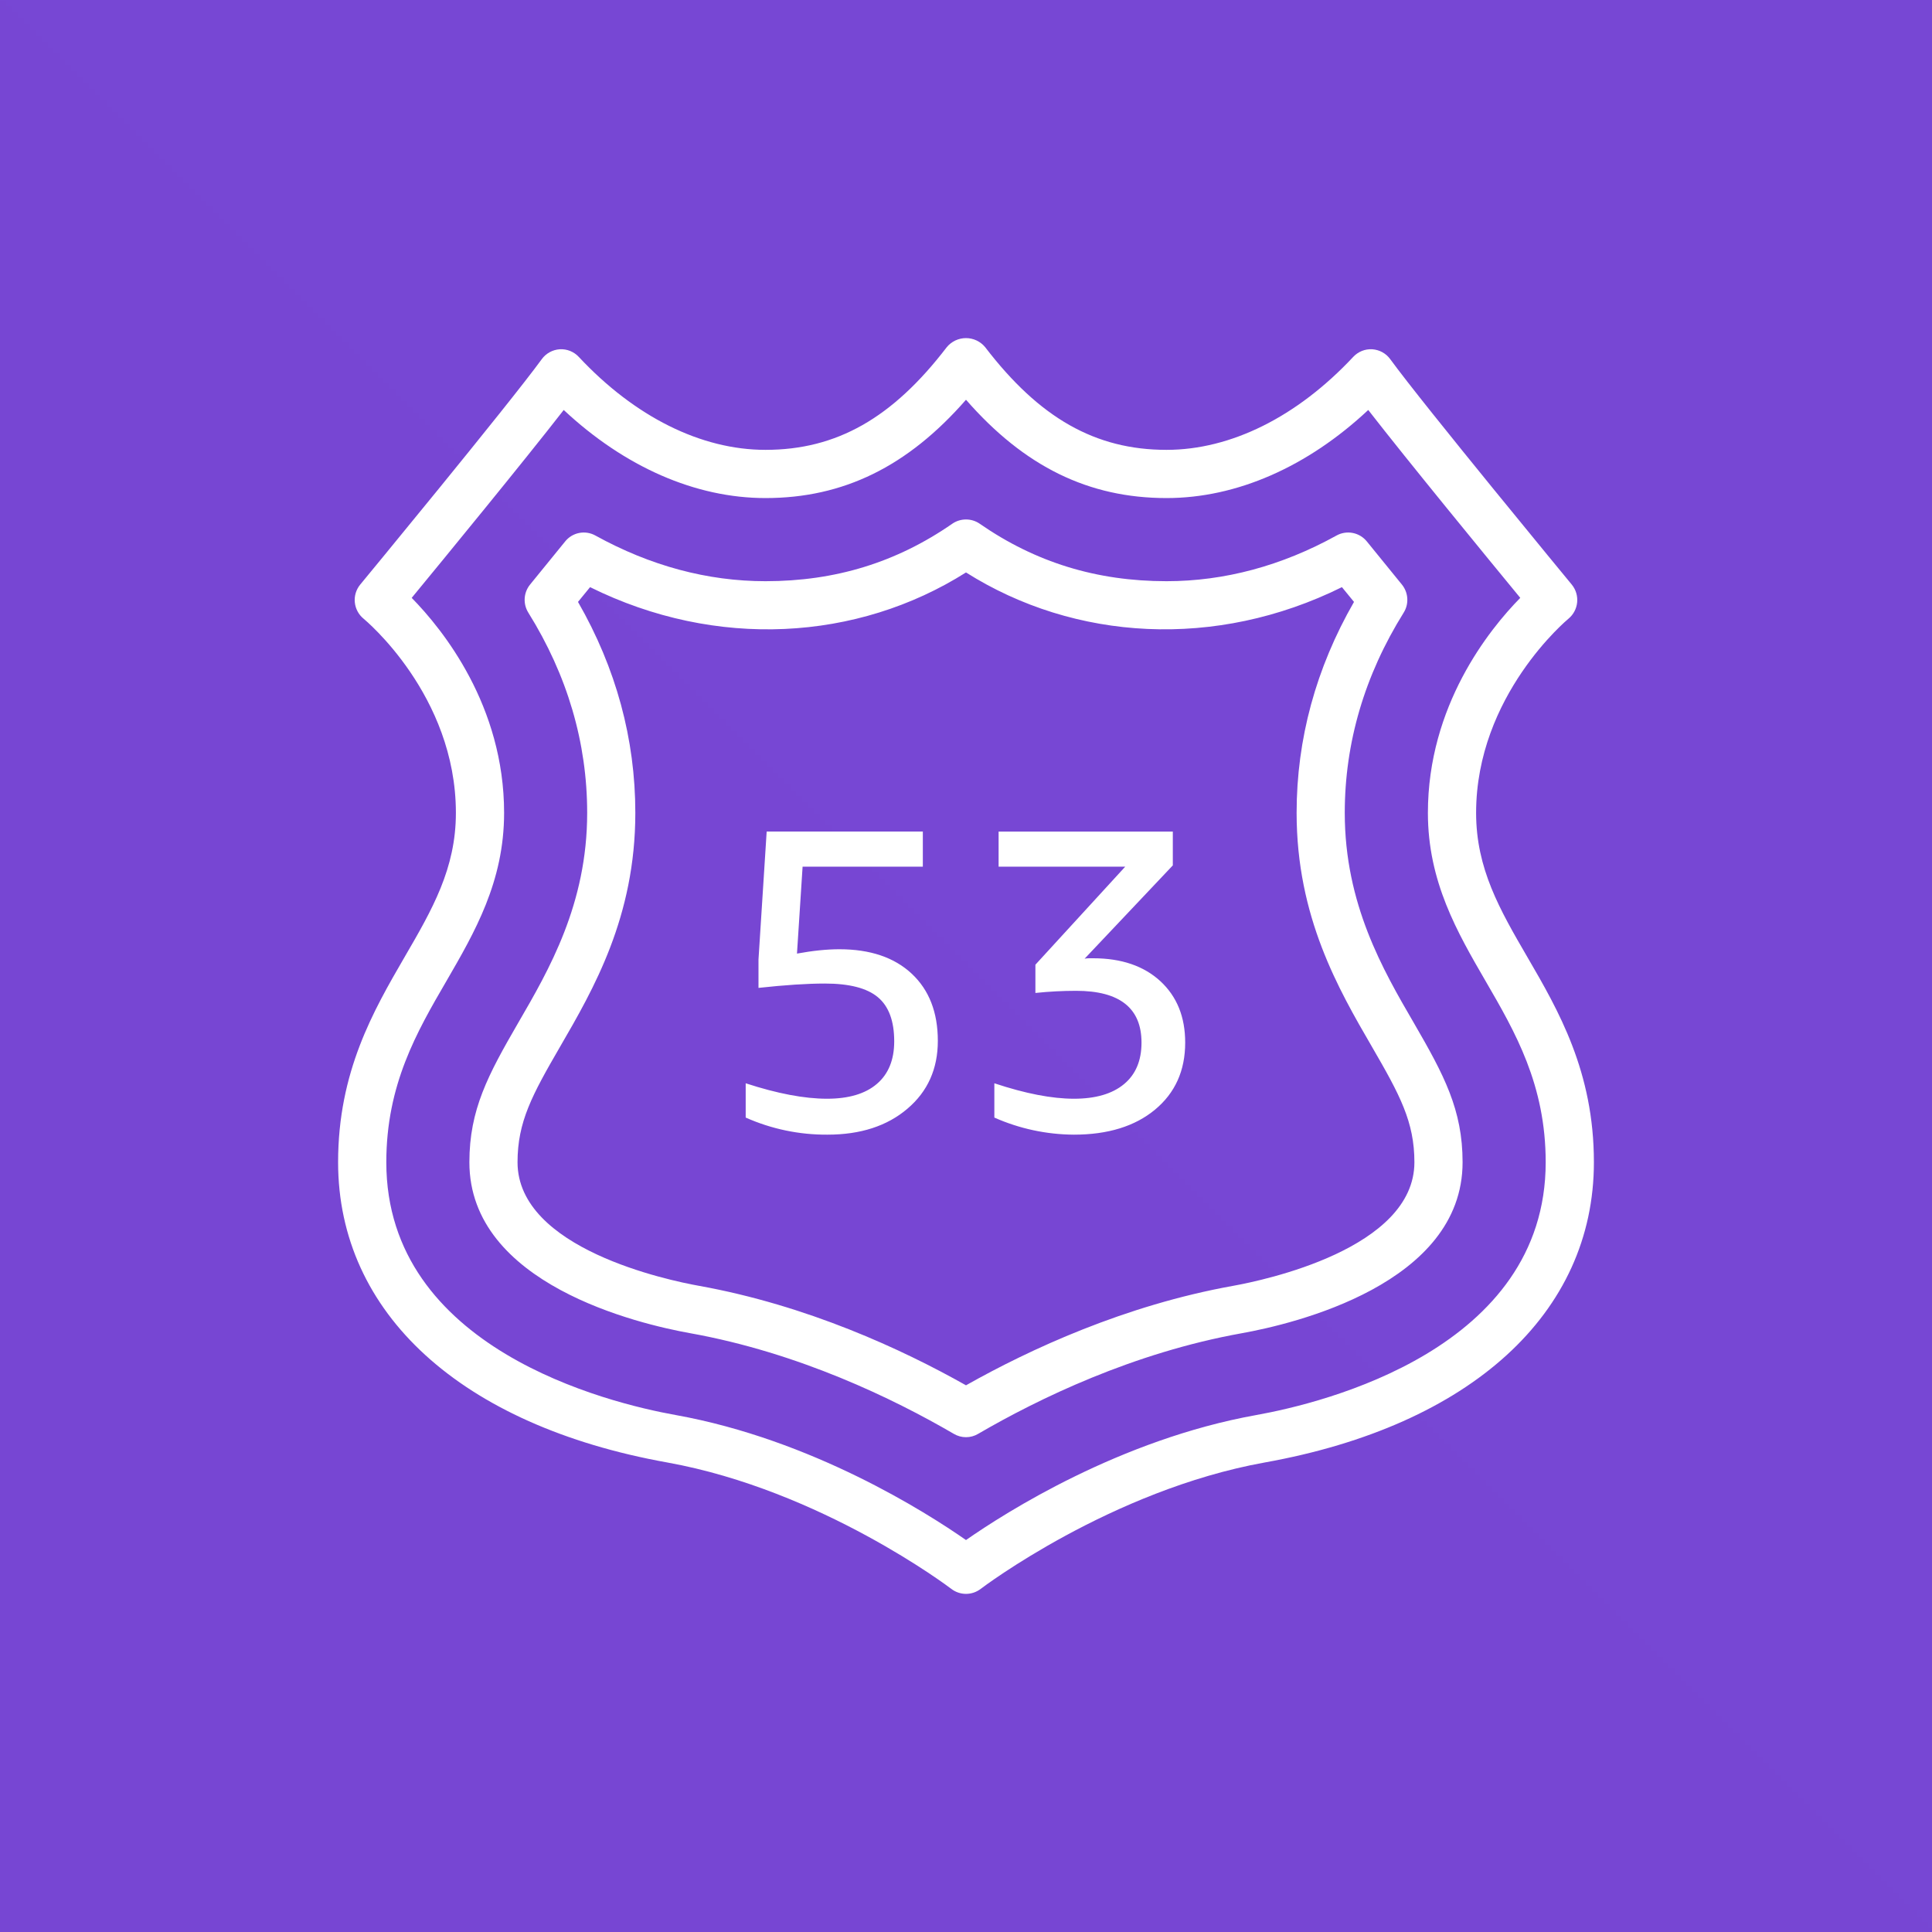 <svg width="64" height="64" viewBox="0 0 64 64" fill="none" xmlns="http://www.w3.org/2000/svg">
<rect x="0" y="0" width="64" height="64" fill="#333333" stroke="none"/>
<g clip-path="url(#clip0_7417_707)">
<path fill-rule="evenodd" clip-rule="evenodd" d="M0 0H64V64H0V0Z" fill="url(#paint0_linear_7417_707)"/>
<path fill-rule="evenodd" clip-rule="evenodd" d="M38.438 32.502C38.987 33.01 39.261 33.686 39.261 34.538C39.261 35.466 38.928 36.205 38.262 36.758C37.597 37.31 36.699 37.587 35.574 37.587C34.666 37.582 33.769 37.389 32.939 37.021V35.885C33.968 36.227 34.848 36.397 35.576 36.397C36.293 36.397 36.846 36.235 37.233 35.914C37.621 35.594 37.814 35.133 37.814 34.538C37.814 33.394 37.091 32.822 35.646 32.822C35.196 32.822 34.747 32.846 34.299 32.893V31.957L37.275 28.709H33.08V27.547H38.851V28.667L35.929 31.758C35.976 31.749 36.024 31.744 36.072 31.744H36.213C37.147 31.744 37.889 31.998 38.438 32.502ZM30.203 32.256C30.778 32.794 31.067 33.536 31.067 34.48C31.067 35.408 30.731 36.158 30.059 36.728C29.387 37.301 28.504 37.587 27.41 37.587C26.477 37.593 25.554 37.4 24.702 37.021V35.885C25.75 36.227 26.648 36.397 27.395 36.397C28.112 36.397 28.664 36.234 29.046 35.907C29.429 35.581 29.622 35.11 29.622 34.496C29.622 33.824 29.442 33.336 29.082 33.035C28.723 32.733 28.137 32.581 27.323 32.581C26.738 32.581 26.006 32.629 25.126 32.725V31.786L25.397 27.546H30.57V28.709H26.587L26.401 31.589C26.923 31.493 27.39 31.445 27.806 31.445C28.827 31.445 29.627 31.717 30.203 32.256ZM40.848 42.595C37.261 43.24 34.117 44.696 32 45.89C29.883 44.696 26.739 43.24 23.152 42.594C22.149 42.414 17.144 41.371 17.144 38.501C17.144 37.163 17.626 36.274 18.547 34.685C19.661 32.765 21.046 30.376 21.046 26.928C21.046 24.483 20.408 22.134 19.147 19.939L19.547 19.45C23.723 21.518 28.4 21.238 32 18.963C35.6 21.237 40.277 21.518 44.453 19.45L44.853 19.939C43.592 22.134 42.952 24.483 42.952 26.928C42.952 30.376 44.338 32.765 45.453 34.685C46.374 36.274 46.854 37.163 46.854 38.501C46.854 41.371 41.851 42.414 40.848 42.595ZM44.547 26.928C44.547 24.602 45.203 22.37 46.499 20.294C46.587 20.153 46.629 19.988 46.618 19.821C46.608 19.655 46.546 19.496 46.441 19.366L45.28 17.938C45.162 17.791 44.996 17.691 44.812 17.655C44.627 17.619 44.436 17.649 44.272 17.741C42.458 18.744 40.562 19.253 38.643 19.253C36.326 19.253 34.301 18.629 32.454 17.349C32.321 17.257 32.162 17.208 32 17.208C31.838 17.208 31.679 17.257 31.546 17.349C29.698 18.629 27.674 19.253 25.357 19.253C23.437 19.253 21.542 18.744 19.725 17.741C19.561 17.649 19.37 17.619 19.186 17.655C19.002 17.691 18.837 17.791 18.72 17.938L17.558 19.366C17.453 19.496 17.391 19.655 17.381 19.821C17.371 19.988 17.413 20.153 17.501 20.294C18.795 22.37 19.451 24.602 19.451 26.928C19.451 29.947 18.186 32.128 17.166 33.883C16.165 35.611 15.549 36.76 15.549 38.501C15.549 42.539 21.152 43.858 22.869 44.165C26.462 44.811 29.6 46.334 31.598 47.499C31.72 47.571 31.859 47.609 32 47.609C32.141 47.609 32.28 47.571 32.401 47.499C34.401 46.334 37.538 44.811 41.13 44.166C42.848 43.858 48.45 42.539 48.45 38.501C48.45 36.76 47.835 35.611 46.834 33.883C45.814 32.13 44.547 29.947 44.547 26.928ZM41.616 46.875C37.101 47.686 33.312 50.101 32 51.016C30.688 50.101 26.899 47.688 22.384 46.875C20.134 46.472 12.797 44.674 12.797 38.501C12.797 35.931 13.806 34.187 14.787 32.501C15.726 30.88 16.699 29.205 16.699 26.928C16.699 23.381 14.675 20.862 13.638 19.805C14.72 18.491 17.341 15.296 18.674 13.581C20.694 15.469 23.038 16.499 25.357 16.499C27.933 16.499 30.064 15.459 32 13.242C33.936 15.461 36.069 16.499 38.643 16.499C40.962 16.499 43.306 15.47 45.325 13.581C46.657 15.296 49.28 18.491 50.361 19.805C49.323 20.861 47.301 23.381 47.301 26.928C47.301 29.205 48.273 30.88 49.213 32.501C50.192 34.187 51.203 35.931 51.203 38.501C51.203 44.674 43.864 46.472 41.616 46.875ZM50.593 31.699C49.681 30.131 48.898 28.774 48.898 26.928C48.898 23.04 51.925 20.522 51.957 20.496C52.12 20.361 52.224 20.166 52.245 19.955C52.266 19.744 52.203 19.533 52.069 19.368C52.021 19.309 47.163 13.422 46.054 11.899C45.986 11.804 45.896 11.725 45.793 11.668C45.69 11.611 45.575 11.578 45.458 11.57C45.34 11.563 45.222 11.582 45.113 11.626C45.004 11.67 44.906 11.738 44.826 11.824C42.97 13.808 40.774 14.902 38.643 14.902C36.29 14.902 34.435 13.853 32.633 11.498C32.556 11.405 32.459 11.33 32.349 11.278C32.24 11.227 32.12 11.2 31.999 11.2C31.878 11.2 31.759 11.227 31.649 11.278C31.539 11.33 31.442 11.405 31.365 11.498C29.563 13.853 27.709 14.902 25.357 14.902C23.226 14.902 21.03 13.81 19.174 11.824C19.094 11.738 18.996 11.67 18.887 11.626C18.777 11.582 18.66 11.563 18.542 11.57C18.424 11.578 18.31 11.611 18.207 11.668C18.104 11.725 18.014 11.804 17.946 11.899C16.837 13.422 11.981 19.307 11.93 19.368C11.796 19.533 11.732 19.744 11.754 19.956C11.776 20.167 11.88 20.361 12.045 20.496C12.075 20.522 15.102 23.016 15.102 26.928C15.102 28.774 14.318 30.13 13.405 31.699C12.371 33.482 11.2 35.501 11.2 38.499C11.2 43.502 15.274 47.221 22.101 48.446C27.205 49.365 31.472 52.602 31.514 52.634C31.653 52.741 31.824 52.799 32 52.799C32.176 52.799 32.347 52.741 32.486 52.634C32.528 52.602 36.797 49.365 41.899 48.446C48.725 47.221 52.8 43.504 52.8 38.501C52.8 35.501 51.629 33.48 50.593 31.699Z" fill="white"/>
</g>
<defs>
<linearGradient id="paint0_linear_7417_707" x1="0" y1="6400" x2="6400" y2="0" gradientUnits="userSpaceOnUse">
<stop stop-color="#4D27A8"/>
<stop offset="1" stop-color="#A166FF"/>
</linearGradient>
<clipPath id="clip0_7417_707">
<rect width="64" height="64" fill="white"/>
</clipPath>
</defs>
</svg>
